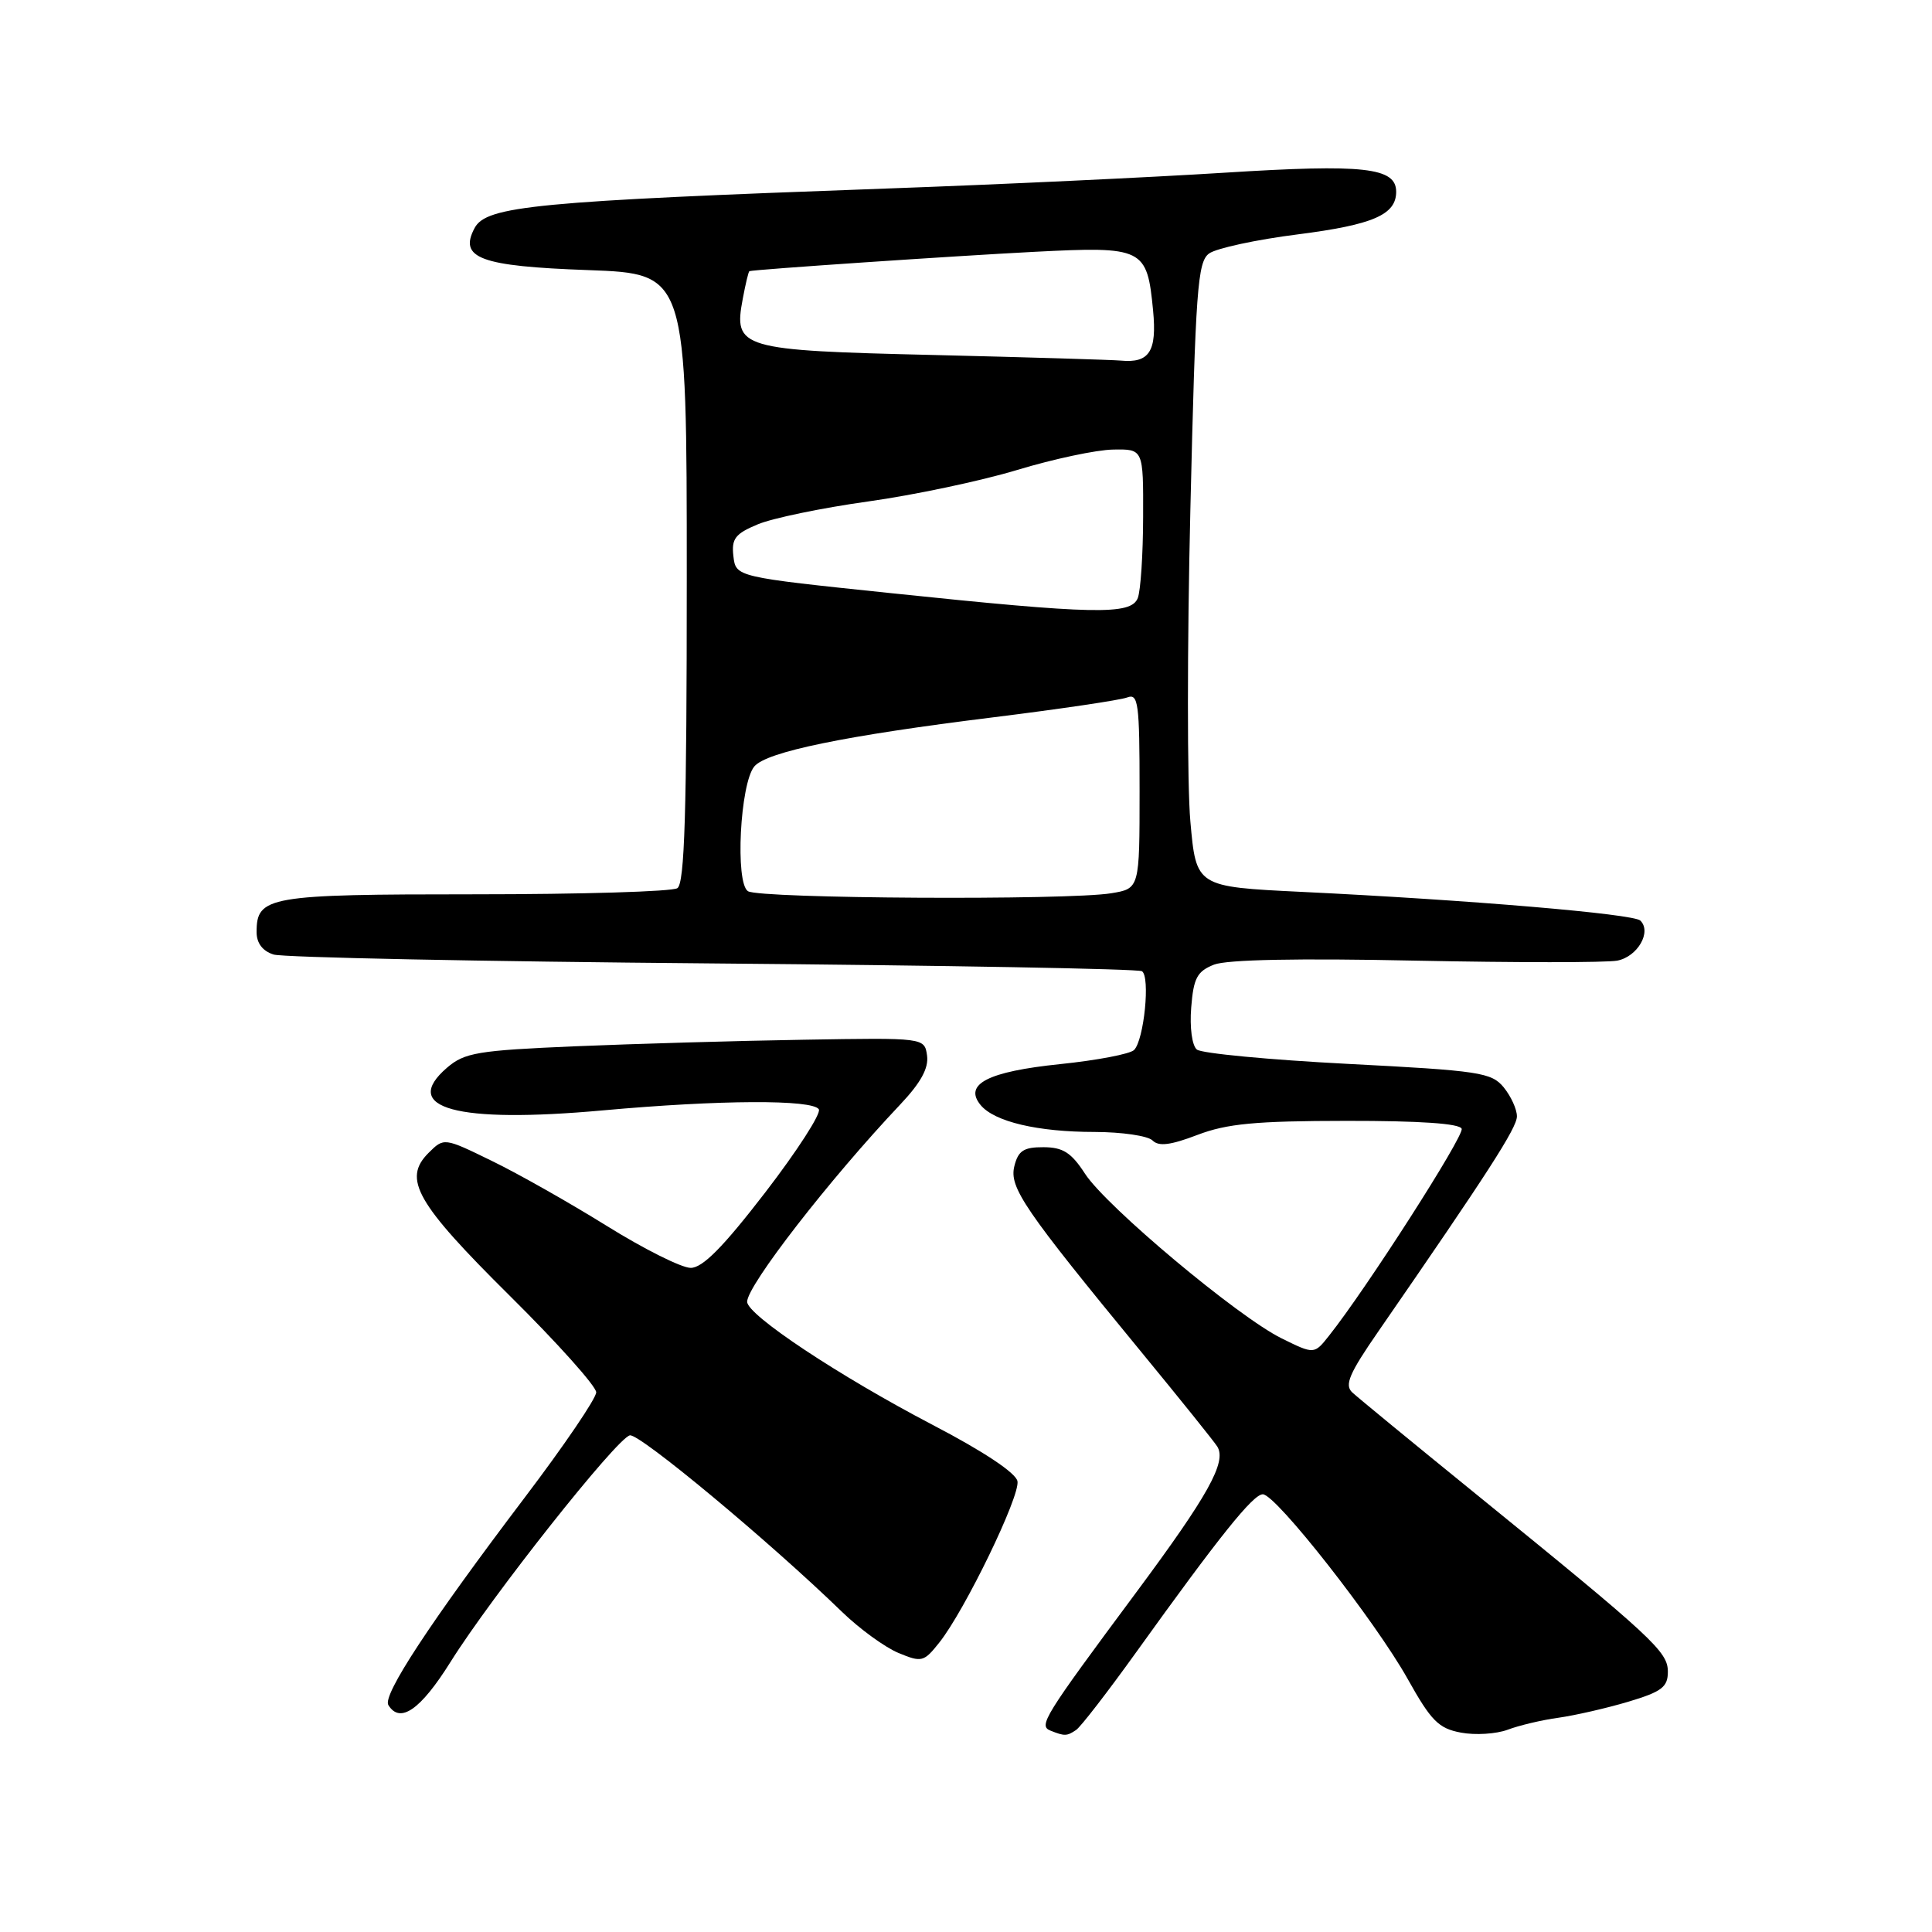 <?xml version="1.0" encoding="UTF-8" standalone="no"?>
<!DOCTYPE svg PUBLIC "-//W3C//DTD SVG 1.1//EN" "http://www.w3.org/Graphics/SVG/1.1/DTD/svg11.dtd" >
<svg xmlns="http://www.w3.org/2000/svg" xmlns:xlink="http://www.w3.org/1999/xlink" version="1.1" viewBox="0 0 256 256">
 <g >
 <path fill="currentColor"
d=" M 142.59 229.23 C 143.19 228.83 146.75 224.22 150.50 219.00 C 161.59 203.55 166.04 198.00 167.33 198.00 C 169.06 198.00 182.21 214.77 186.52 222.46 C 189.63 228.03 190.62 229.03 193.58 229.58 C 195.48 229.94 198.26 229.76 199.77 229.20 C 201.27 228.63 204.30 227.91 206.50 227.61 C 208.70 227.30 212.86 226.35 215.75 225.49 C 220.19 224.16 221.00 223.55 221.00 221.52 C 221.00 218.84 219.12 217.10 195.50 197.91 C 187.25 191.21 179.91 185.18 179.19 184.51 C 178.12 183.53 178.77 182.01 182.65 176.40 C 197.18 155.37 201.00 149.45 201.00 147.92 C 201.00 146.98 200.21 145.26 199.25 144.08 C 197.63 142.11 196.06 141.87 178.60 140.97 C 168.20 140.43 159.20 139.58 158.59 139.07 C 157.95 138.55 157.63 136.15 157.84 133.51 C 158.15 129.59 158.62 128.71 160.86 127.82 C 162.57 127.15 171.98 126.96 187.57 127.29 C 200.81 127.56 212.83 127.56 214.29 127.29 C 216.99 126.77 218.89 123.47 217.35 121.98 C 216.42 121.09 194.68 119.25 172.50 118.18 C 158.50 117.50 158.50 117.50 157.73 108.85 C 157.30 104.10 157.30 85.50 157.73 67.52 C 158.42 38.36 158.68 34.70 160.21 33.59 C 161.16 32.90 166.46 31.75 172.01 31.05 C 181.94 29.78 185.00 28.45 185.00 25.41 C 185.00 22.19 180.75 21.72 162.33 22.88 C 152.52 23.50 132.35 24.45 117.50 24.98 C 71.06 26.66 64.45 27.29 62.89 30.21 C 60.75 34.21 63.62 35.28 77.95 35.79 C 91.00 36.27 91.00 36.27 91.00 76.57 C 91.00 107.72 90.72 117.07 89.75 117.69 C 89.06 118.14 76.98 118.50 62.90 118.50 C 35.50 118.50 34.00 118.76 34.00 123.51 C 34.00 124.97 34.79 126.02 36.25 126.48 C 37.49 126.87 63.68 127.40 94.45 127.66 C 125.22 127.92 150.81 128.38 151.31 128.69 C 152.44 129.39 151.59 137.81 150.27 139.13 C 149.74 139.66 145.34 140.50 140.48 141.00 C 130.89 141.99 127.65 143.66 129.94 146.43 C 131.77 148.64 137.51 149.99 145.05 149.99 C 148.65 150.00 152.10 150.50 152.72 151.12 C 153.54 151.94 155.11 151.74 158.67 150.38 C 162.58 148.89 166.35 148.53 178.41 148.52 C 188.16 148.51 193.44 148.87 193.68 149.57 C 194.01 150.54 181.02 170.81 176.11 176.98 C 174.14 179.47 174.14 179.47 169.82 177.34 C 164.04 174.49 146.58 159.87 143.76 155.51 C 141.95 152.72 140.85 152.02 138.27 152.01 C 135.65 152.00 134.92 152.47 134.41 154.51 C 133.70 157.34 135.66 160.21 151.33 179.27 C 156.42 185.46 160.91 191.05 161.30 191.68 C 162.56 193.72 160.08 198.17 150.57 210.98 C 138.27 227.54 137.57 228.67 139.20 229.32 C 141.05 230.06 141.37 230.06 142.59 229.23 Z  M 59.70 220.21 C 65.13 211.53 81.71 190.59 83.46 190.19 C 84.72 189.91 101.98 204.27 111.57 213.58 C 113.89 215.83 117.25 218.27 119.04 219.02 C 122.13 220.30 122.41 220.23 124.46 217.65 C 127.83 213.42 135.19 198.24 134.82 196.27 C 134.62 195.18 130.33 192.32 123.59 188.81 C 111.17 182.32 99.00 174.24 99.00 172.49 C 99.00 170.33 109.94 156.24 119.27 146.37 C 122.01 143.47 123.07 141.54 122.84 139.87 C 122.50 137.50 122.50 137.50 106.50 137.77 C 97.70 137.91 84.05 138.31 76.16 138.64 C 63.29 139.19 61.56 139.48 59.24 141.47 C 52.99 146.85 60.46 148.89 79.90 147.13 C 95.37 145.73 107.68 145.67 108.50 146.99 C 108.83 147.54 105.64 152.49 101.41 157.99 C 95.81 165.26 93.10 168.00 91.52 168.00 C 90.31 168.00 85.32 165.50 80.42 162.45 C 75.51 159.40 68.65 155.51 65.16 153.82 C 58.83 150.73 58.83 150.73 56.78 152.77 C 53.33 156.22 55.14 159.40 67.57 171.72 C 73.86 177.95 79.00 183.69 79.00 184.49 C 79.00 185.29 74.74 191.56 69.53 198.43 C 56.97 215.01 50.65 224.63 51.46 225.93 C 53.01 228.45 55.72 226.57 59.70 220.21 Z  M 99.11 118.09 C 97.39 117.00 98.06 103.84 99.95 101.56 C 101.56 99.62 111.96 97.48 131.60 95.05 C 140.45 93.95 148.44 92.77 149.35 92.42 C 150.83 91.85 151.00 93.10 151.00 104.76 C 151.00 117.74 151.00 117.74 147.25 118.36 C 141.48 119.31 100.68 119.08 99.11 118.09 Z  M 118.00 78.59 C 97.50 76.45 97.50 76.45 97.18 73.70 C 96.91 71.38 97.41 70.73 100.40 69.48 C 102.35 68.66 108.92 67.30 115.01 66.45 C 121.10 65.60 130.01 63.72 134.79 62.27 C 139.58 60.82 145.30 59.60 147.50 59.57 C 151.50 59.50 151.50 59.50 151.47 68.50 C 151.46 73.45 151.14 78.29 150.76 79.25 C 149.86 81.51 145.07 81.42 118.00 78.59 Z  M 123.78 47.04 C 98.00 46.43 97.18 46.18 98.42 39.59 C 98.79 37.61 99.18 35.97 99.30 35.93 C 99.94 35.71 126.39 33.92 137.02 33.37 C 151.54 32.63 151.99 32.85 152.79 41.14 C 153.31 46.57 152.30 48.14 148.50 47.78 C 147.40 47.68 136.28 47.34 123.78 47.04 Z "/>
</g>
</svg>